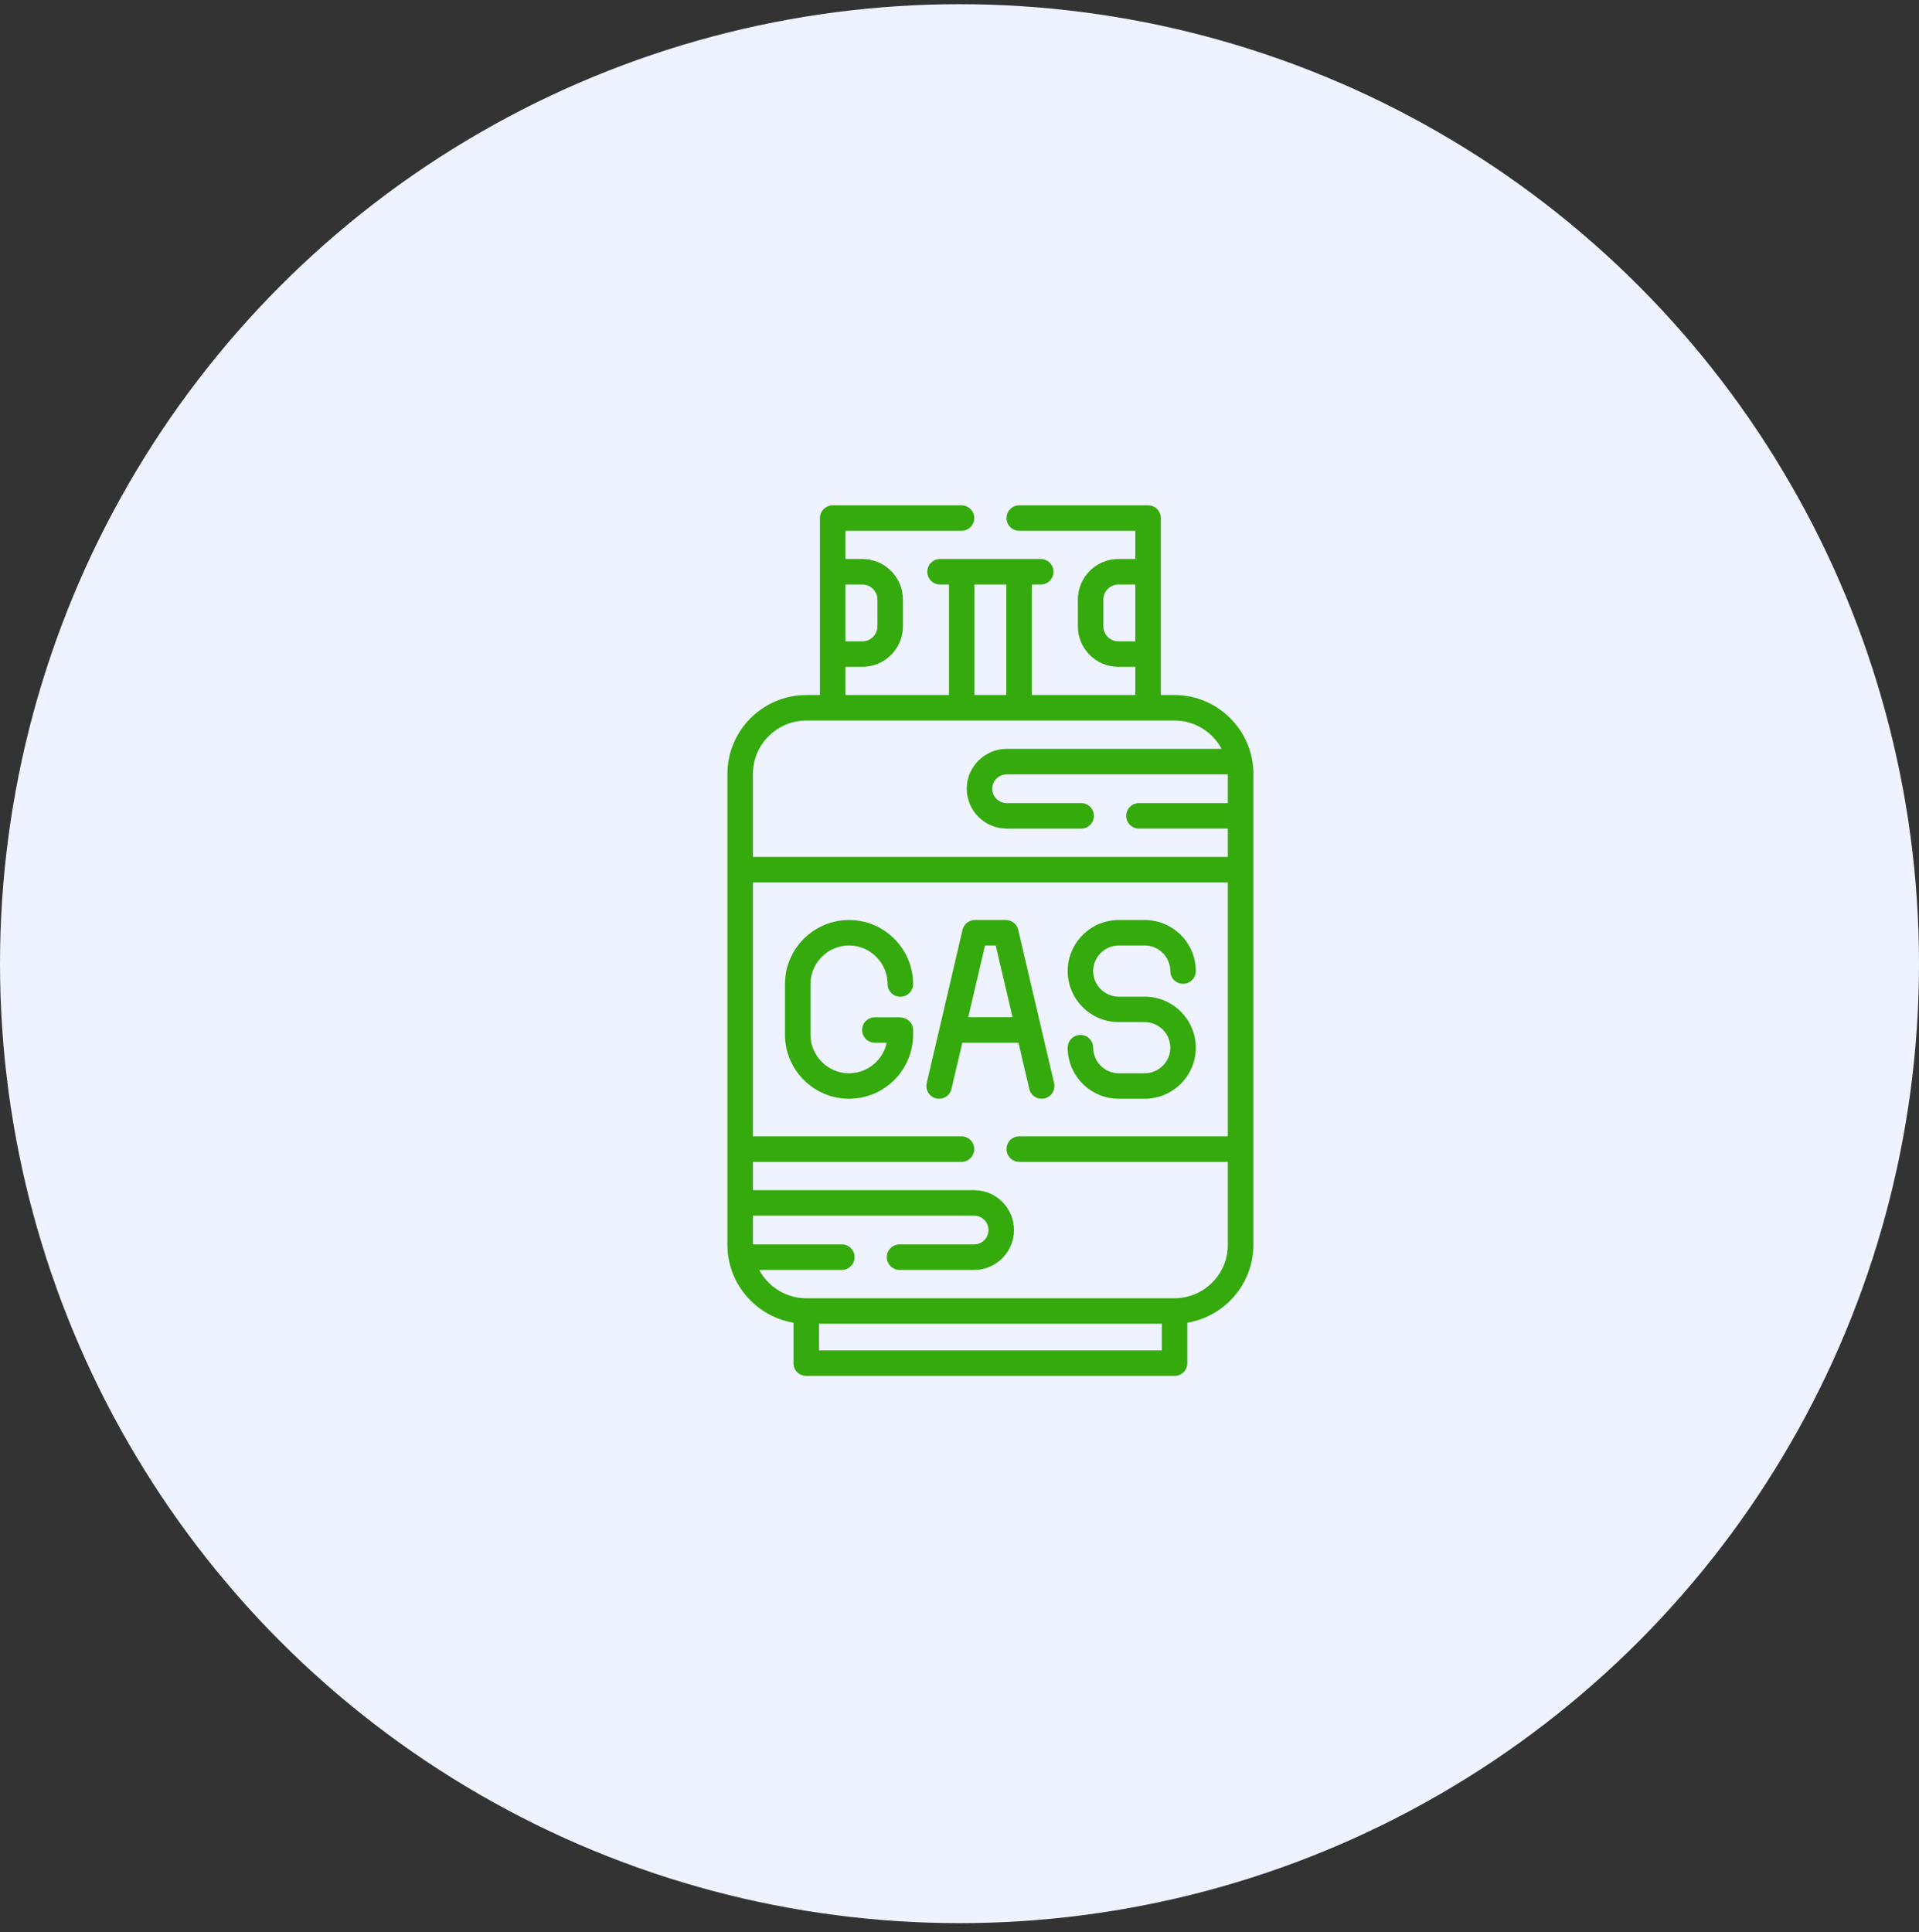 <svg width="143" height="144" viewBox="0 0 143 144" fill="none" xmlns="http://www.w3.org/2000/svg">
<rect x="0" y="0" width="143" height="144" fill="#333333" stroke="none"/>
<circle cx="71.5" cy="71.813" r="71.5" fill="#EEF3FF"/>
<path d="M84.602 43.558H83.337C83.032 43.558 82.752 43.684 82.547 43.889C82.346 44.09 82.22 44.37 82.22 44.675V46.676C82.22 46.981 82.346 47.262 82.547 47.466C82.752 47.667 83.032 47.793 83.337 47.793H84.602V43.558ZM75.956 86.582C75.428 86.582 75.004 86.154 75.004 85.63C75.004 85.105 75.428 84.678 75.956 84.678H91.495V65.76H56.107V84.678H71.649C72.174 84.678 72.601 85.106 72.601 85.63C72.601 86.154 72.174 86.582 71.649 86.582H56.107V88.69H72.591C73.409 88.69 74.153 89.024 74.692 89.563C75.227 90.102 75.561 90.845 75.561 91.661C75.561 92.48 75.227 93.223 74.692 93.762C74.153 94.301 73.409 94.635 72.591 94.635H67.038C66.513 94.635 66.085 94.207 66.085 93.683C66.085 93.159 66.513 92.731 67.038 92.731H72.591C72.885 92.731 73.151 92.612 73.345 92.419C73.543 92.221 73.661 91.955 73.661 91.661C73.661 91.37 73.542 91.1 73.345 90.906C73.151 90.713 72.885 90.59 72.591 90.59H56.107V92.731H62.731C63.259 92.731 63.683 93.159 63.683 93.683C63.683 94.207 63.259 94.635 62.731 94.635H56.574C56.761 94.98 56.998 95.299 57.275 95.576C57.997 96.298 58.988 96.743 60.076 96.743H87.525C88.617 96.743 89.609 96.298 90.331 95.576C91.049 94.858 91.495 93.866 91.495 92.774V86.582H75.956V86.582ZM56.107 63.859H91.495V61.747H84.871C84.347 61.747 83.923 61.324 83.923 60.799C83.923 60.271 84.347 59.847 84.871 59.847H91.495V57.707H75.011C74.72 57.707 74.451 57.829 74.257 58.023C74.063 58.217 73.941 58.482 73.941 58.777C73.941 59.072 74.063 59.337 74.257 59.531C74.451 59.725 74.72 59.847 75.011 59.847H80.568C81.093 59.847 81.516 60.271 81.516 60.799C81.516 61.324 81.092 61.748 80.568 61.748H75.011C74.196 61.748 73.453 61.413 72.914 60.875C72.375 60.339 72.041 59.596 72.041 58.777C72.041 57.958 72.375 57.215 72.914 56.679C73.453 56.141 74.196 55.806 75.011 55.806H91.031C90.844 55.458 90.607 55.139 90.331 54.862C89.609 54.144 88.617 53.695 87.525 53.695C78.377 53.695 69.229 53.695 60.077 53.695C58.988 53.695 57.997 54.144 57.275 54.862C56.556 55.58 56.107 56.575 56.107 57.663V63.859ZM68.043 73.331C68.043 73.856 67.616 74.279 67.091 74.279C66.567 74.279 66.143 73.856 66.143 73.331C66.143 72.541 65.816 71.823 65.296 71.302C64.775 70.781 64.056 70.458 63.27 70.458C62.48 70.458 61.761 70.781 61.24 71.302C60.719 71.823 60.396 72.541 60.396 73.331V77.106C60.396 77.896 60.719 78.615 61.24 79.136C61.761 79.656 62.479 79.98 63.27 79.98C64.056 79.98 64.775 79.656 65.296 79.136C65.683 78.748 65.96 78.252 66.078 77.703H65.188C64.667 77.703 64.243 77.279 64.243 76.754C64.243 76.234 64.667 75.81 65.188 75.81H67.009C67.566 75.81 68.043 76.194 68.043 76.754V77.106C68.043 78.421 67.504 79.614 66.642 80.479C65.777 81.345 64.581 81.88 63.27 81.88C61.955 81.88 60.763 81.345 59.897 80.479C59.031 79.613 58.496 78.421 58.496 77.106V73.331C58.496 72.016 59.031 70.824 59.897 69.958C60.763 69.093 61.955 68.558 63.27 68.558C64.581 68.558 65.777 69.093 66.642 69.958C67.504 70.824 68.043 72.016 68.043 73.331ZM79.562 78.076C79.562 77.552 79.986 77.124 80.514 77.124C81.039 77.124 81.462 77.552 81.462 78.076C81.462 78.597 81.678 79.075 82.023 79.419C82.368 79.764 82.845 79.98 83.37 79.98H85.302C85.826 79.98 86.301 79.764 86.649 79.419C86.994 79.075 87.21 78.597 87.21 78.076C87.21 77.552 86.994 77.074 86.649 76.729C86.29 76.374 85.808 76.165 85.302 76.165H83.37C82.321 76.165 81.369 75.741 80.679 75.052C79.99 74.362 79.562 73.41 79.562 72.365C79.562 71.316 79.99 70.364 80.679 69.675C81.369 68.985 82.321 68.558 83.37 68.558H85.302C86.351 68.558 87.303 68.985 87.992 69.675C88.682 70.364 89.109 71.316 89.109 72.365C89.109 72.889 88.682 73.313 88.157 73.313C87.633 73.313 87.209 72.889 87.209 72.365C87.209 71.84 86.994 71.363 86.649 71.018C86.301 70.673 85.826 70.458 85.302 70.458H83.37C82.845 70.458 82.368 70.673 82.022 71.018C81.678 71.363 81.462 71.84 81.462 72.365C81.462 72.886 81.678 73.364 82.022 73.708C82.382 74.067 82.859 74.272 83.37 74.272H85.302C86.351 74.272 87.303 74.696 87.992 75.386C88.682 76.075 89.109 77.027 89.109 78.076C89.109 79.121 88.682 80.073 87.992 80.763C87.303 81.452 86.351 81.88 85.302 81.88H83.37C82.321 81.88 81.369 81.452 80.679 80.763C79.99 80.073 79.562 79.121 79.562 78.076ZM70.902 81.147C70.784 81.657 70.274 81.973 69.764 81.855C69.254 81.736 68.938 81.226 69.056 80.716C69.947 76.909 70.834 73.101 71.725 69.294C71.825 68.863 72.21 68.558 72.652 68.558H74.954C75.421 68.558 75.812 68.895 75.888 69.341C76.775 73.134 77.662 76.923 78.549 80.716C78.668 81.226 78.352 81.736 77.842 81.855C77.328 81.973 76.818 81.657 76.7 81.147L75.895 77.706H71.707L70.902 81.147ZM73.402 70.458L72.152 75.802H75.453L74.2 70.458H73.402ZM88.477 98.568V101.585C88.477 102.109 88.05 102.533 87.525 102.533H60.077C59.552 102.533 59.128 102.109 59.128 101.585V98.568C57.893 98.363 56.783 97.77 55.931 96.919C54.868 95.856 54.207 94.39 54.207 92.774V64.808V57.663C54.207 56.051 54.868 54.582 55.931 53.518C56.995 52.455 58.464 51.794 60.077 51.794H61.1V38.609C61.1 38.084 61.528 37.657 62.052 37.657H71.649C72.174 37.657 72.601 38.084 72.601 38.609C72.601 39.133 72.174 39.557 71.649 39.557H63.004V41.658H64.268C65.098 41.658 65.852 41.996 66.398 42.545C66.948 43.091 67.285 43.846 67.285 44.675V46.676C67.285 47.506 66.948 48.26 66.398 48.809C65.852 49.355 65.098 49.693 64.268 49.693H63.004V51.794H70.716V43.558H70.047C69.523 43.558 69.1 43.134 69.1 42.61C69.1 42.082 69.523 41.658 70.047 41.658H77.554C78.079 41.658 78.506 42.082 78.506 42.61C78.506 43.135 78.079 43.558 77.554 43.558H76.89V51.794H84.602V49.693H83.337C82.508 49.693 81.75 49.355 81.204 48.809C80.658 48.26 80.32 47.505 80.32 46.676V44.675C80.32 43.846 80.658 43.091 81.204 42.545C81.75 41.996 82.508 41.658 83.337 41.658H84.602V39.557H75.956C75.428 39.557 75.004 39.133 75.004 38.609C75.004 38.084 75.428 37.657 75.956 37.657H85.554C86.078 37.657 86.502 38.084 86.502 38.609V51.794H87.525C89.142 51.794 90.611 52.455 91.674 53.519C92.737 54.582 93.398 56.051 93.398 57.663V64.808V92.774C93.398 94.39 92.737 95.856 91.674 96.919C90.823 97.77 89.713 98.363 88.477 98.568ZM61.028 98.643V100.633H86.577V98.643H61.028ZM74.99 43.558H72.616V51.794H74.99V43.558ZM64.268 43.558H63.004V47.793H64.268C64.573 47.793 64.853 47.667 65.055 47.466C65.259 47.261 65.385 46.981 65.385 46.676V44.675C65.385 44.37 65.259 44.09 65.055 43.889C64.853 43.684 64.573 43.558 64.268 43.558Z" fill="#35AA0C"/>
</svg>
